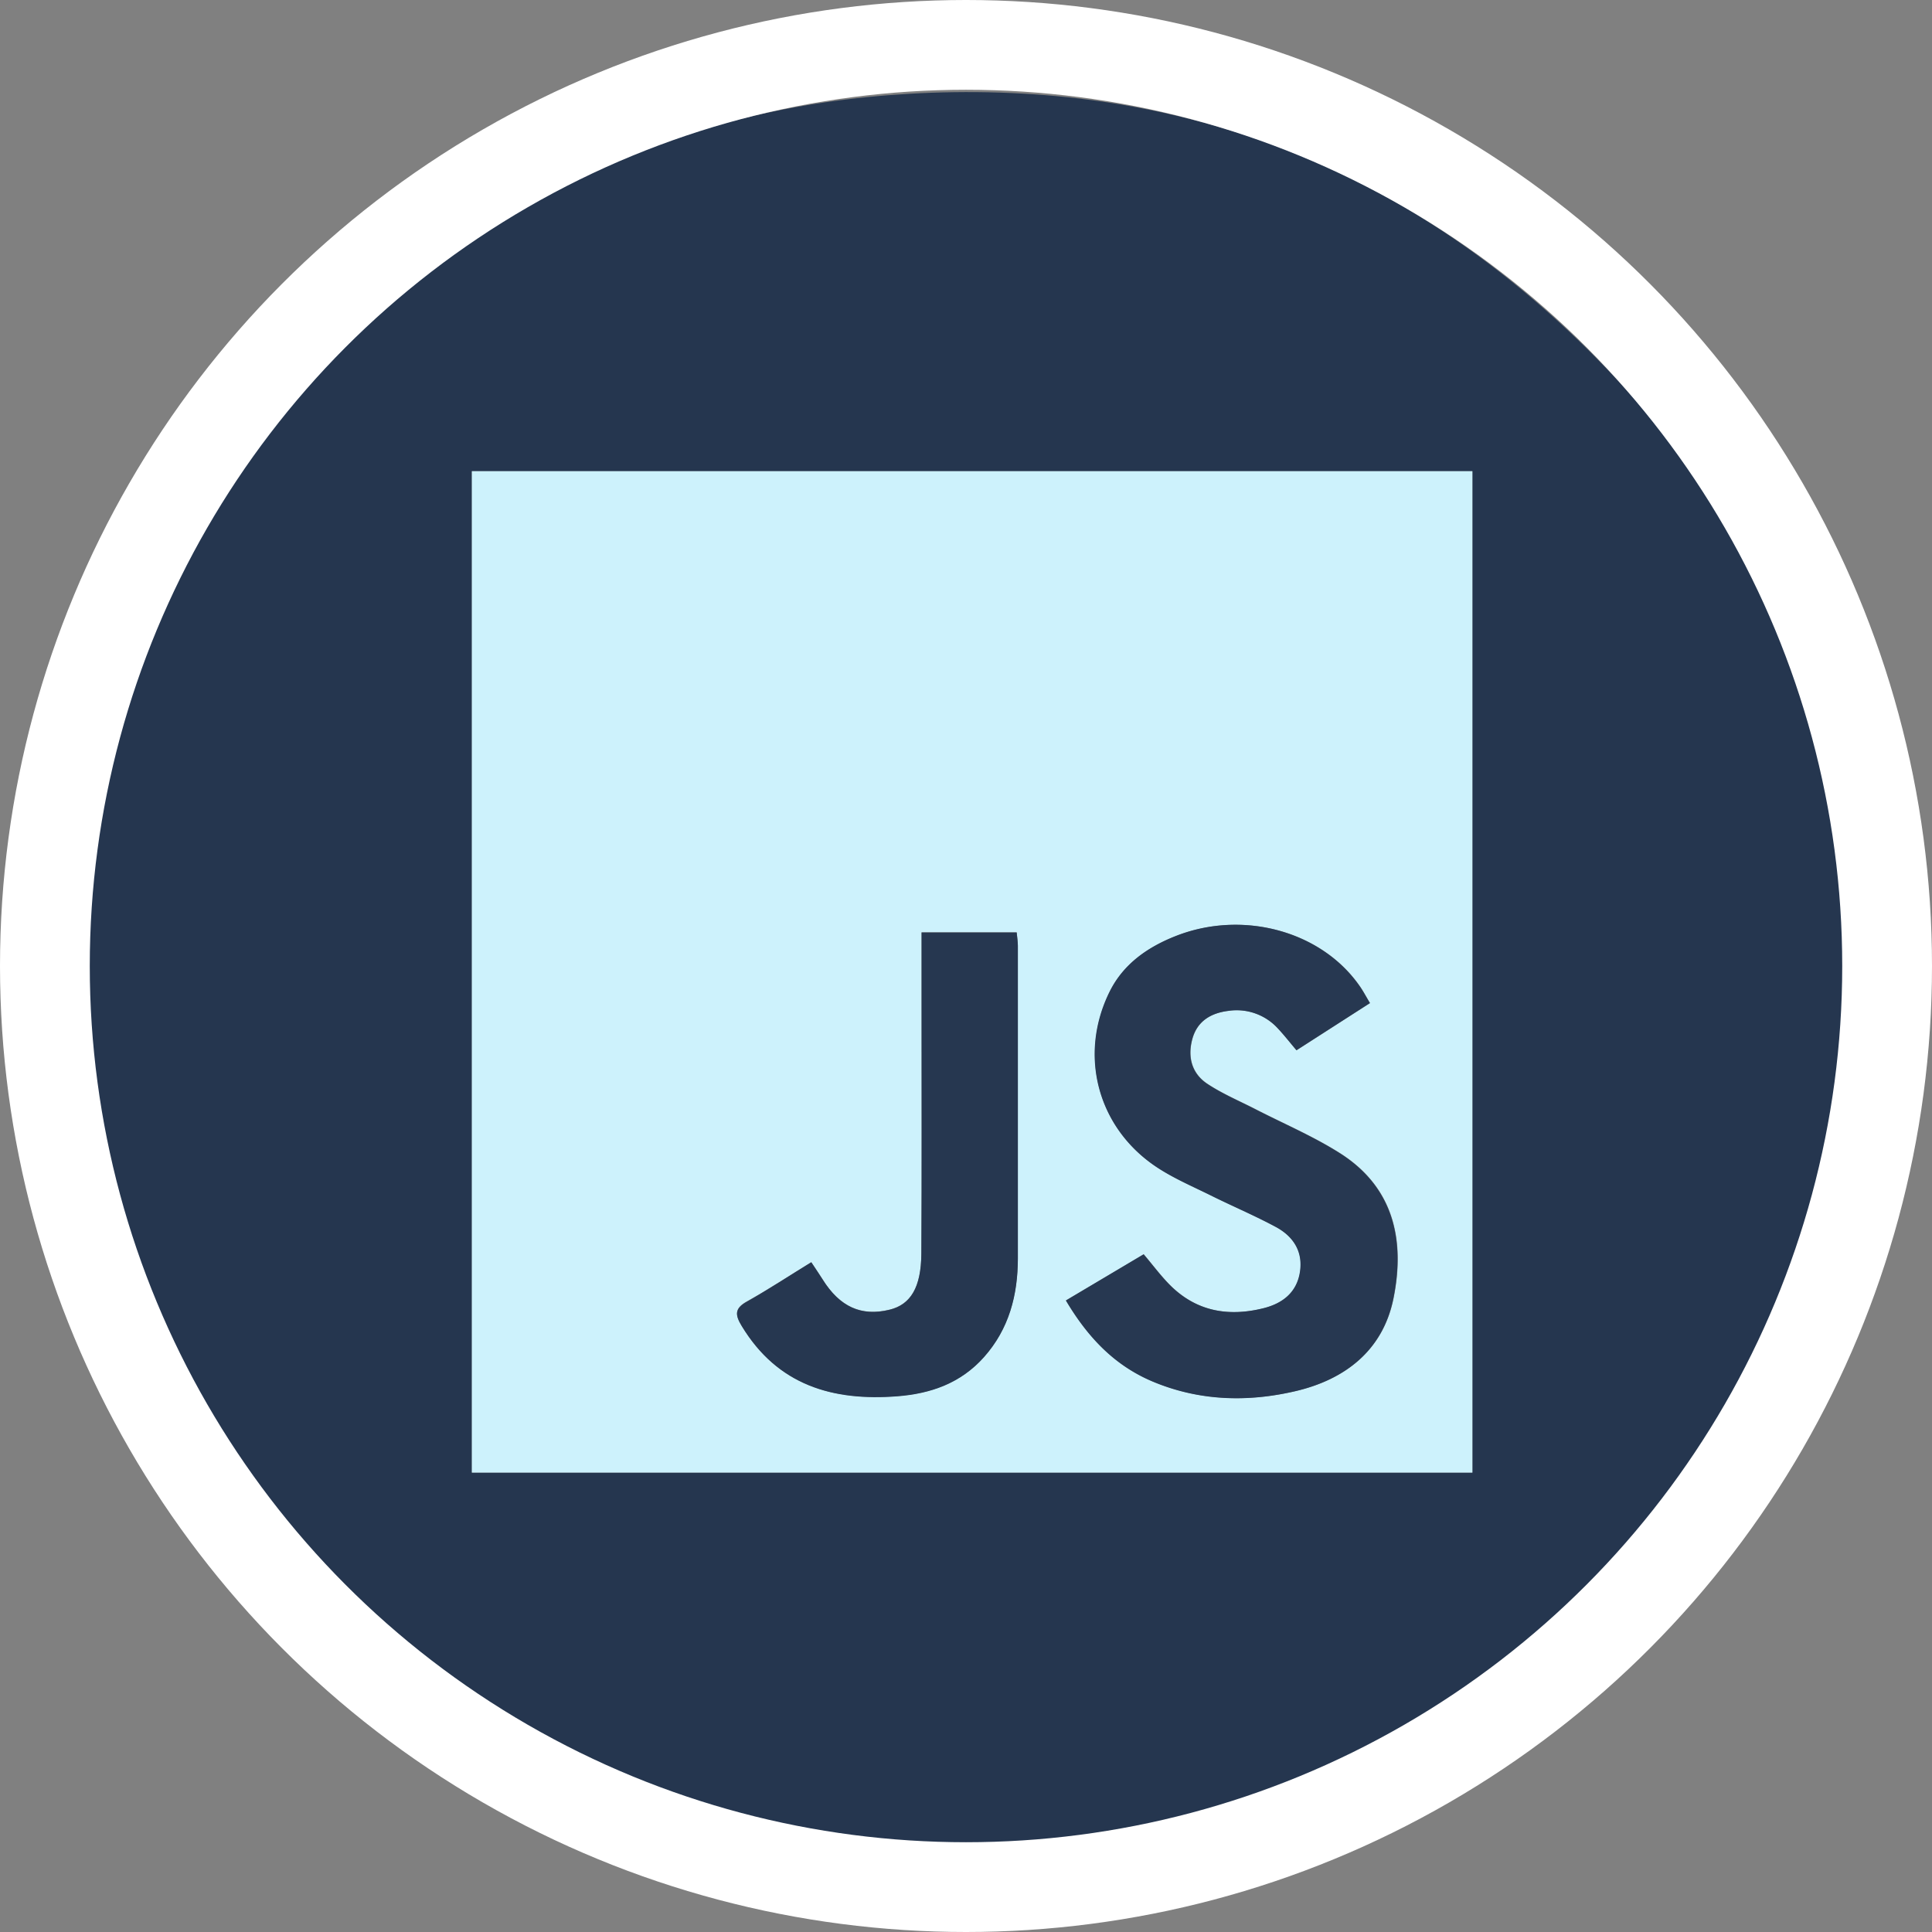 <svg xmlns="http://www.w3.org/2000/svg" viewBox="0 0 495 495"><rect x="0" y="0" width="495" height="495" fill="#808080" stroke="none"/><defs><style>.cls-1{fill:#25364f;}.cls-2{fill:#cdf2fc;}.cls-3{fill:#273851;}.cls-4{fill:#263750;}.cls-5{fill:none;stroke:#fff;stroke-width:23px;}</style></defs><title>javascript</title><g id="Layer_2" data-name="Layer 2"><g id="Layer_1-2" data-name="Layer 1"><path class="cls-1" d="M22.24,255.89c0-69.31,22.78-123.62,67-168,42.41-42.57,95.11-63.41,155.1-64.27,64-.92,118.69,22,163.86,67.32,37.26,37.33,59,83.06,63.63,134.92,6.26,70.77-15.56,133.2-67,183.56-42.69,41.8-94.4,63.31-154.19,64.11-62.31.83-116.36-20.66-160.79-64.18S23.44,312.06,22.24,255.89ZM120.9,120.73V377.29H377.24V120.73Z"/><path class="cls-2" d="M120.9,120.73H377.24V377.29H120.9ZM351,257c-1-1.72-1.76-3.17-2.69-4.49-9.84-14-29.92-19.44-47.07-12.66-7.16,2.83-13.32,7.1-16.83,14.13-8.09,16.22-3.24,34.82,11.79,44.92,4.39,2.95,9.35,5.05,14.11,7.41,5.51,2.74,11.2,5.14,16.61,8.05,4.43,2.38,7,6.23,6.2,11.52s-4.5,8.09-9.32,9.3c-9,2.25-17.24.85-24-5.93-2.32-2.33-4.29-5-6.73-7.88l-19.93,11.8c5.6,9.42,12.4,16.61,22.16,20.74,12,5.05,24.45,5.37,36.76,2.47,12.6-3,22.3-10.41,25-23.75,3-14.91.07-28.47-13.77-37.22-6.84-4.33-14.39-7.53-21.62-11.25-4.13-2.12-8.46-3.94-12.3-6.49-4-2.66-5.12-6.89-3.84-11.51s4.83-6.65,9.26-7.19a14.29,14.29,0,0,1,12.66,4.56c1.57,1.67,3,3.5,4.74,5.56ZM207.86,323.4c-5.66,3.47-10.93,6.94-16.44,10-3.2,1.77-3.16,3.38-1.39,6.29,9.2,15.2,23.28,19.31,39.88,18,8.61-.66,16.25-3.37,22.16-10,6.47-7.25,8.7-16,8.71-25.38q0-40,0-80c0-1.11-.19-2.22-.3-3.45H236.12v18.26c0,21.32.07,42.65-.06,64-.05,8.71-2.75,13.1-8.12,14.41-7.28,1.79-12.8-.73-17.21-7.81C209.87,326.38,209,325.05,207.86,323.4Z"/><path class="cls-3" d="M351,257l-18.83,12.09c-1.75-2.06-3.17-3.89-4.74-5.56A14.29,14.29,0,0,0,314.73,259c-4.43.54-8,2.58-9.26,7.19s-.17,8.85,3.84,11.51c3.84,2.55,8.17,4.37,12.3,6.49,7.23,3.72,14.78,6.92,21.62,11.25,13.84,8.75,16.77,22.31,13.77,37.22-2.69,13.34-12.39,20.78-25,23.75-12.31,2.9-24.79,2.58-36.76-2.47-9.76-4.13-16.56-11.32-22.16-20.74L293,321.36c2.44,2.88,4.41,5.55,6.73,7.88,6.77,6.78,15,8.18,24,5.93,4.82-1.21,8.51-4,9.32-9.3s-1.77-9.14-6.2-11.52c-5.41-2.91-11.1-5.31-16.61-8.05-4.76-2.36-9.72-4.46-14.11-7.41-15-10.1-19.88-28.7-11.79-44.92,3.51-7,9.67-11.3,16.83-14.13,17.15-6.78,37.23-1.36,47.07,12.66C349.2,253.82,349.94,255.27,351,257Z"/><path class="cls-4" d="M207.86,323.4c1.09,1.65,2,3,2.87,4.36,4.41,7.08,9.93,9.6,17.21,7.81,5.37-1.31,8.07-5.7,8.12-14.41.13-21.33.05-42.66.06-64V238.92h24.37c.11,1.23.3,2.34.3,3.45q0,40,0,80c0,9.43-2.24,18.13-8.71,25.38-5.91,6.62-13.55,9.33-22.16,10-16.6,1.28-30.68-2.83-39.88-18-1.77-2.91-1.81-4.52,1.39-6.29C196.93,330.34,202.2,326.87,207.86,323.4Z"/><circle class="cls-5" cx="247.5" cy="247.5" r="236"/></g></g></svg>